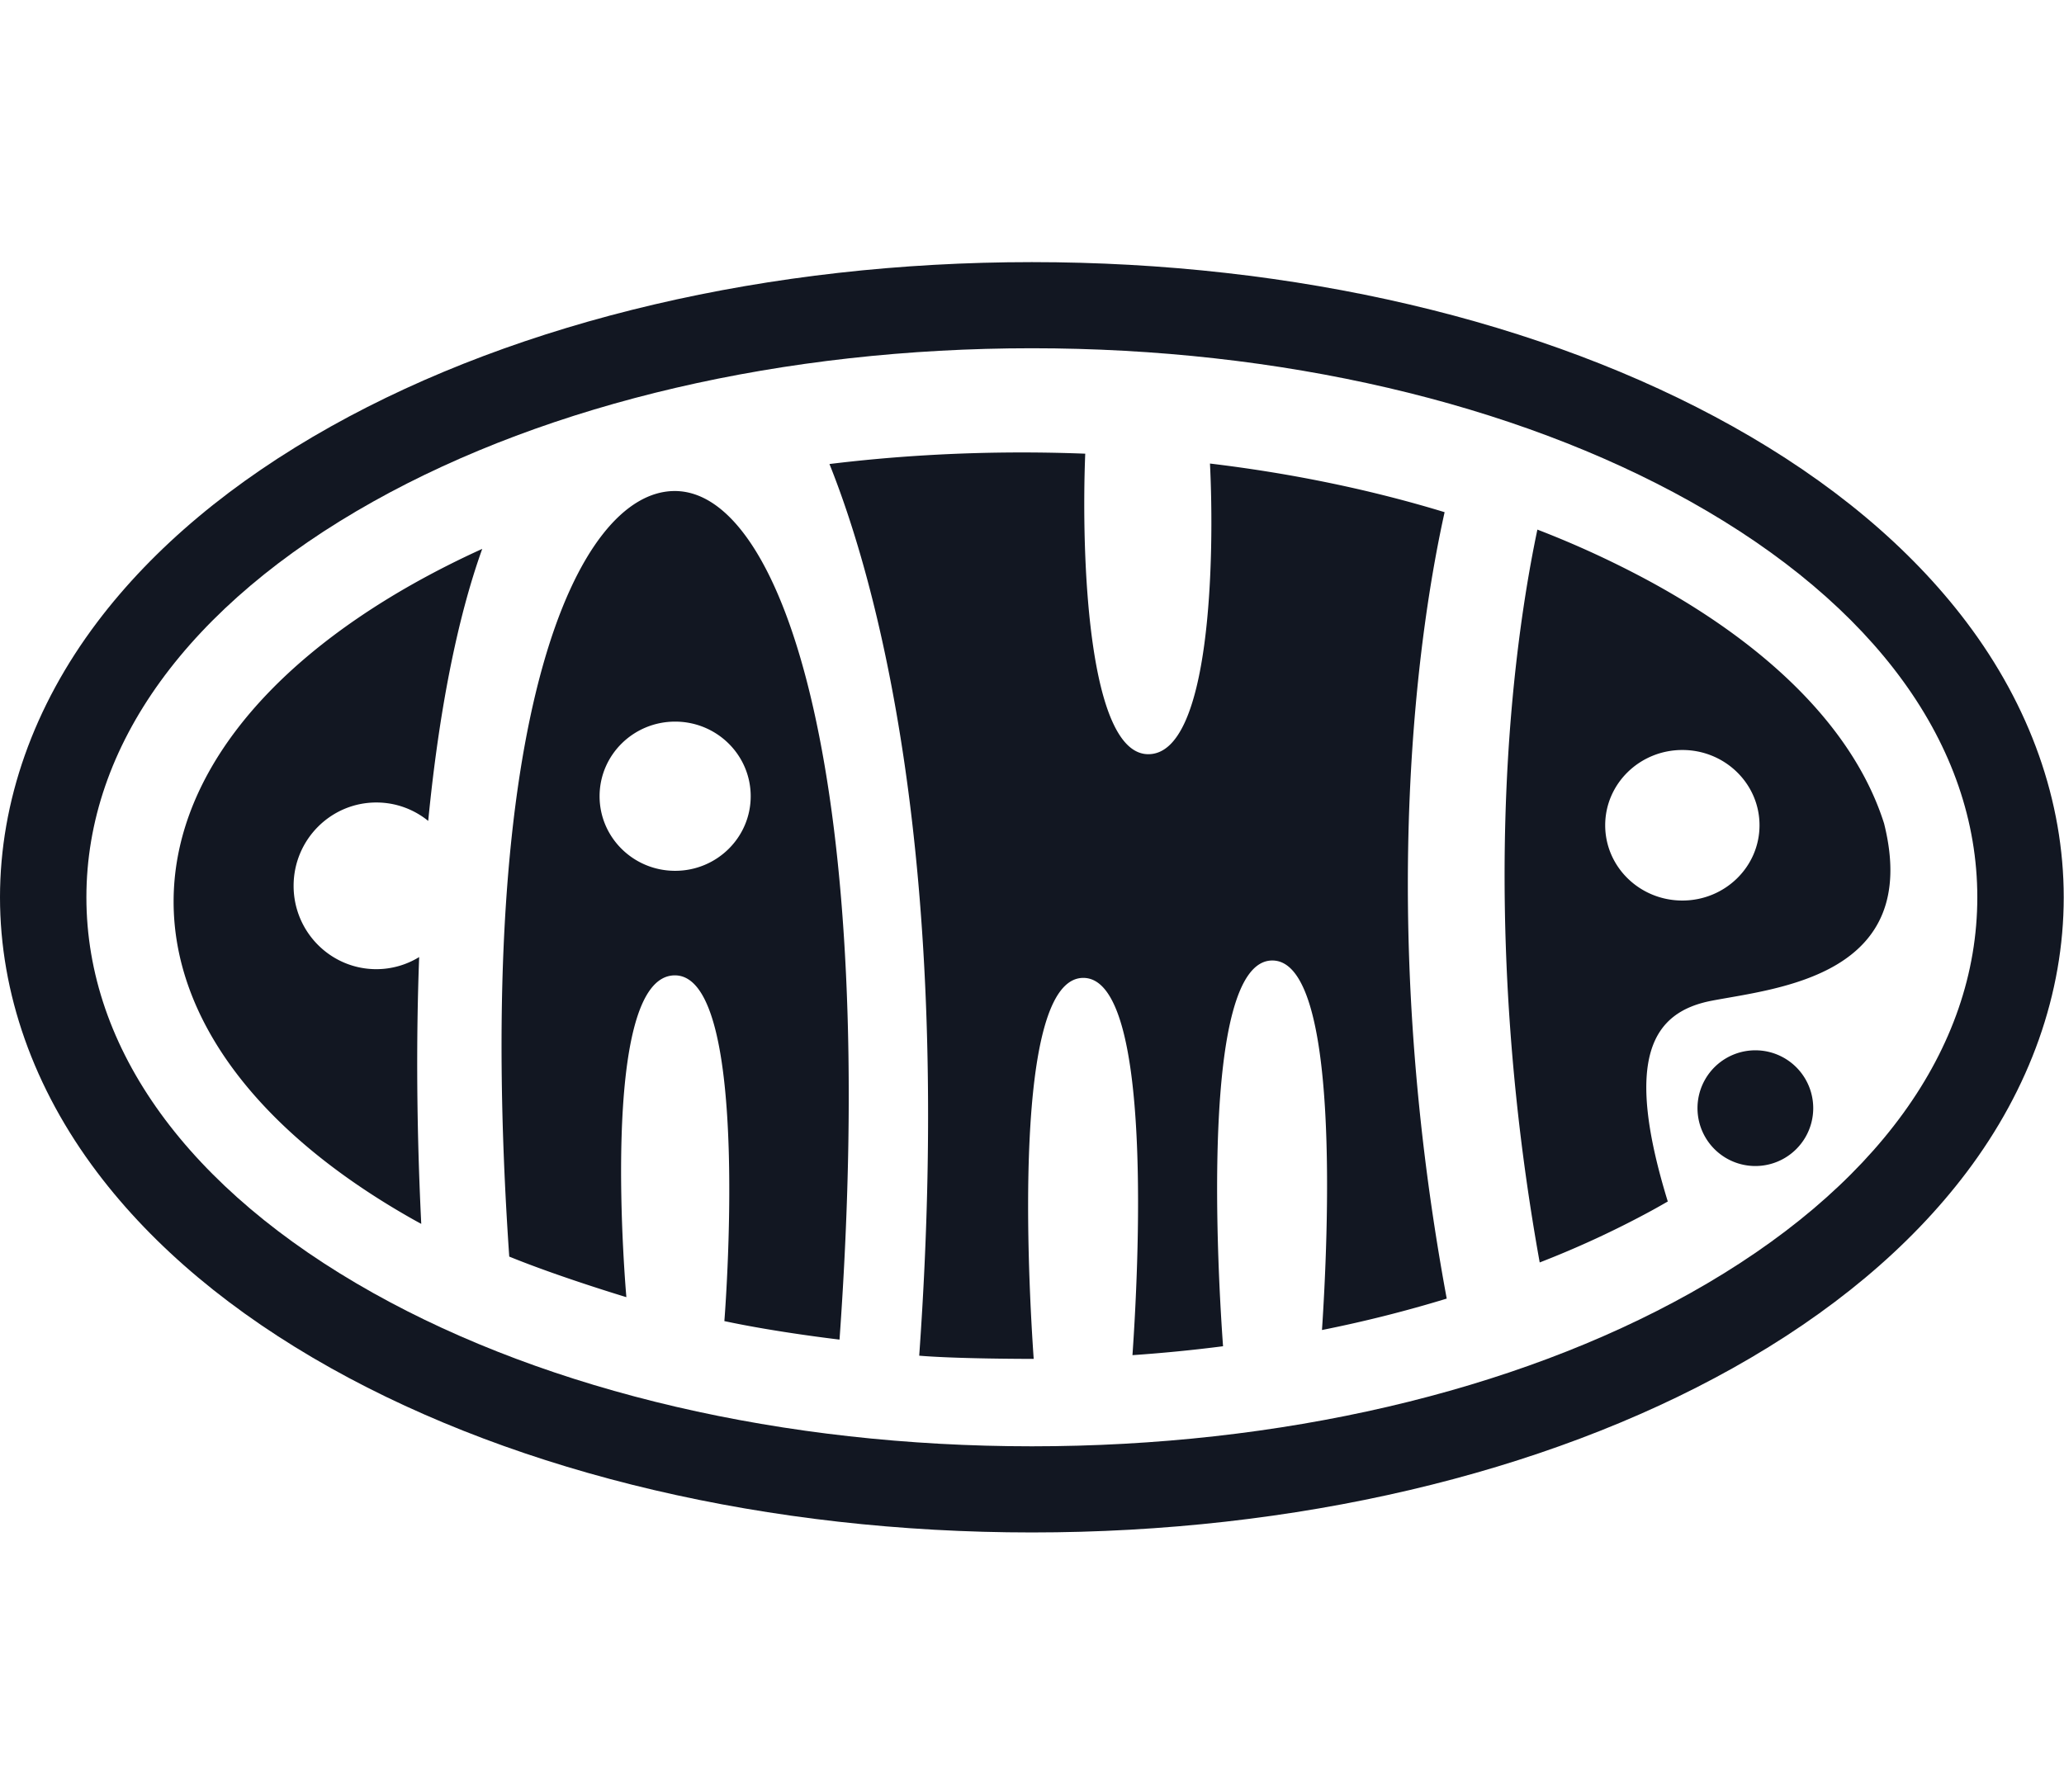 <svg class="logo-svg" width="76" xmlns="http://www.w3.org/2000/svg" viewBox="0 0 107 66"><g fill="#121722"><path d="M91 41a3 3 0 1 0 0 6 3 3 0 0 0 0-6"/><path d="M87.628 53.59c-9.157 5.122-21.28 7.943-34.136 7.943-12.855 0-24.978-2.82-34.135-7.943C9.763 48.223 4.479 40.933 4.479 33.066c0-7.869 5.284-15.158 14.878-20.525 9.157-5.123 21.28-7.944 34.135-7.944 12.856 0 24.98 2.821 34.136 7.944 9.593 5.367 14.878 12.656 14.878 20.525 0 7.867-5.285 15.157-14.878 20.524m14.308-34.803c-2.924-3.867-7-7.28-12.116-10.141C80.004 3.155 67.103.131 53.492.131c-13.61 0-26.511 3.024-36.327 8.515-5.116 2.862-9.193 6.274-12.116 10.141C1.746 23.157 0 28.093 0 33.066c0 4.971 1.746 9.908 5.049 14.277 2.923 3.868 7 7.28 12.116 10.142C26.981 62.976 39.882 66 53.492 66c13.611 0 26.512-3.024 36.328-8.515 5.116-2.862 9.192-6.274 12.116-10.142 3.303-4.369 5.05-9.306 5.05-14.277 0-4.973-1.747-9.91-5.05-14.279"/><path d="M74.89 13.097c-3.8-1.16-7.89-2.01-12.164-2.522.241 4.795.057 15.071-3.196 15.071-3.117 0-3.486-10.176-3.27-15.582A84.568 84.568 0 0 0 52.972 10c-3.399 0-6.738.204-9.972.6 2.323 5.793 6.505 20.243 4.653 46.234 1.96.166 5.73.167 5.935.166-.274-3.913-1.154-19.755 2.572-19.755 3.668 0 2.843 15.351 2.548 19.562a79.747 79.747 0 0 0 4.696-.462c-.25-3.433-1.257-20.002 2.554-20.002 3.56 0 2.888 14.457 2.575 19.16A66.684 66.684 0 0 0 75 53.874c-3.767-20.332-1.322-35.318-.11-40.776M35 31.693c-2.164 0-3.917-1.732-3.917-3.867 0-2.137 1.753-3.869 3.917-3.869 2.163 0 3.917 1.732 3.917 3.869 0 2.135-1.754 3.867-3.917 3.867M34.98 12c-5.015 0-10.52 11.49-8.58 39.696 2.6 1.061 6.072 2.104 6.072 2.104s-1.498-16.686 2.516-16.686c4.013 0 2.564 17.927 2.564 17.927 2.733.585 5.97.959 5.97.959 2.053-28.653-2.83-44-8.542-44M9 33.29c0 6.102 4.397 11.947 12.382 16.459.15.085.303.168.456.251-.24-4.884-.27-9.53-.108-13.835a4.243 4.243 0 0 1-2.219.628c-2.37 0-4.29-1.934-4.29-4.321 0-2.387 1.92-4.322 4.29-4.322 1.018 0 1.952.359 2.688.955C22.755 23.415 23.707 18.598 25 15a46.442 46.442 0 0 0-3.618 1.833C13.397 21.345 9 27.189 9 33.29m78.215-.056c-2.21 0-4-1.747-4-3.903 0-2.155 1.79-3.903 4-3.903 2.209 0 4 1.748 4 3.903 0 2.156-1.791 3.903-4 3.903m10.458-3.994c-1.468-4.64-5.62-8.983-12.053-12.505A49.95 49.95 0 0 0 79.7 14c-.43 2.042-.996 5.284-1.353 9.496C77.8 29.938 77.65 39.946 79.82 52a49.931 49.931 0 0 0 5.8-2.688c.284-.155.563-.314.84-.473-2.299-7.472-.797-9.825 2.296-10.414 3.387-.646 10.896-1.29 8.917-9.185"/></g></svg>
